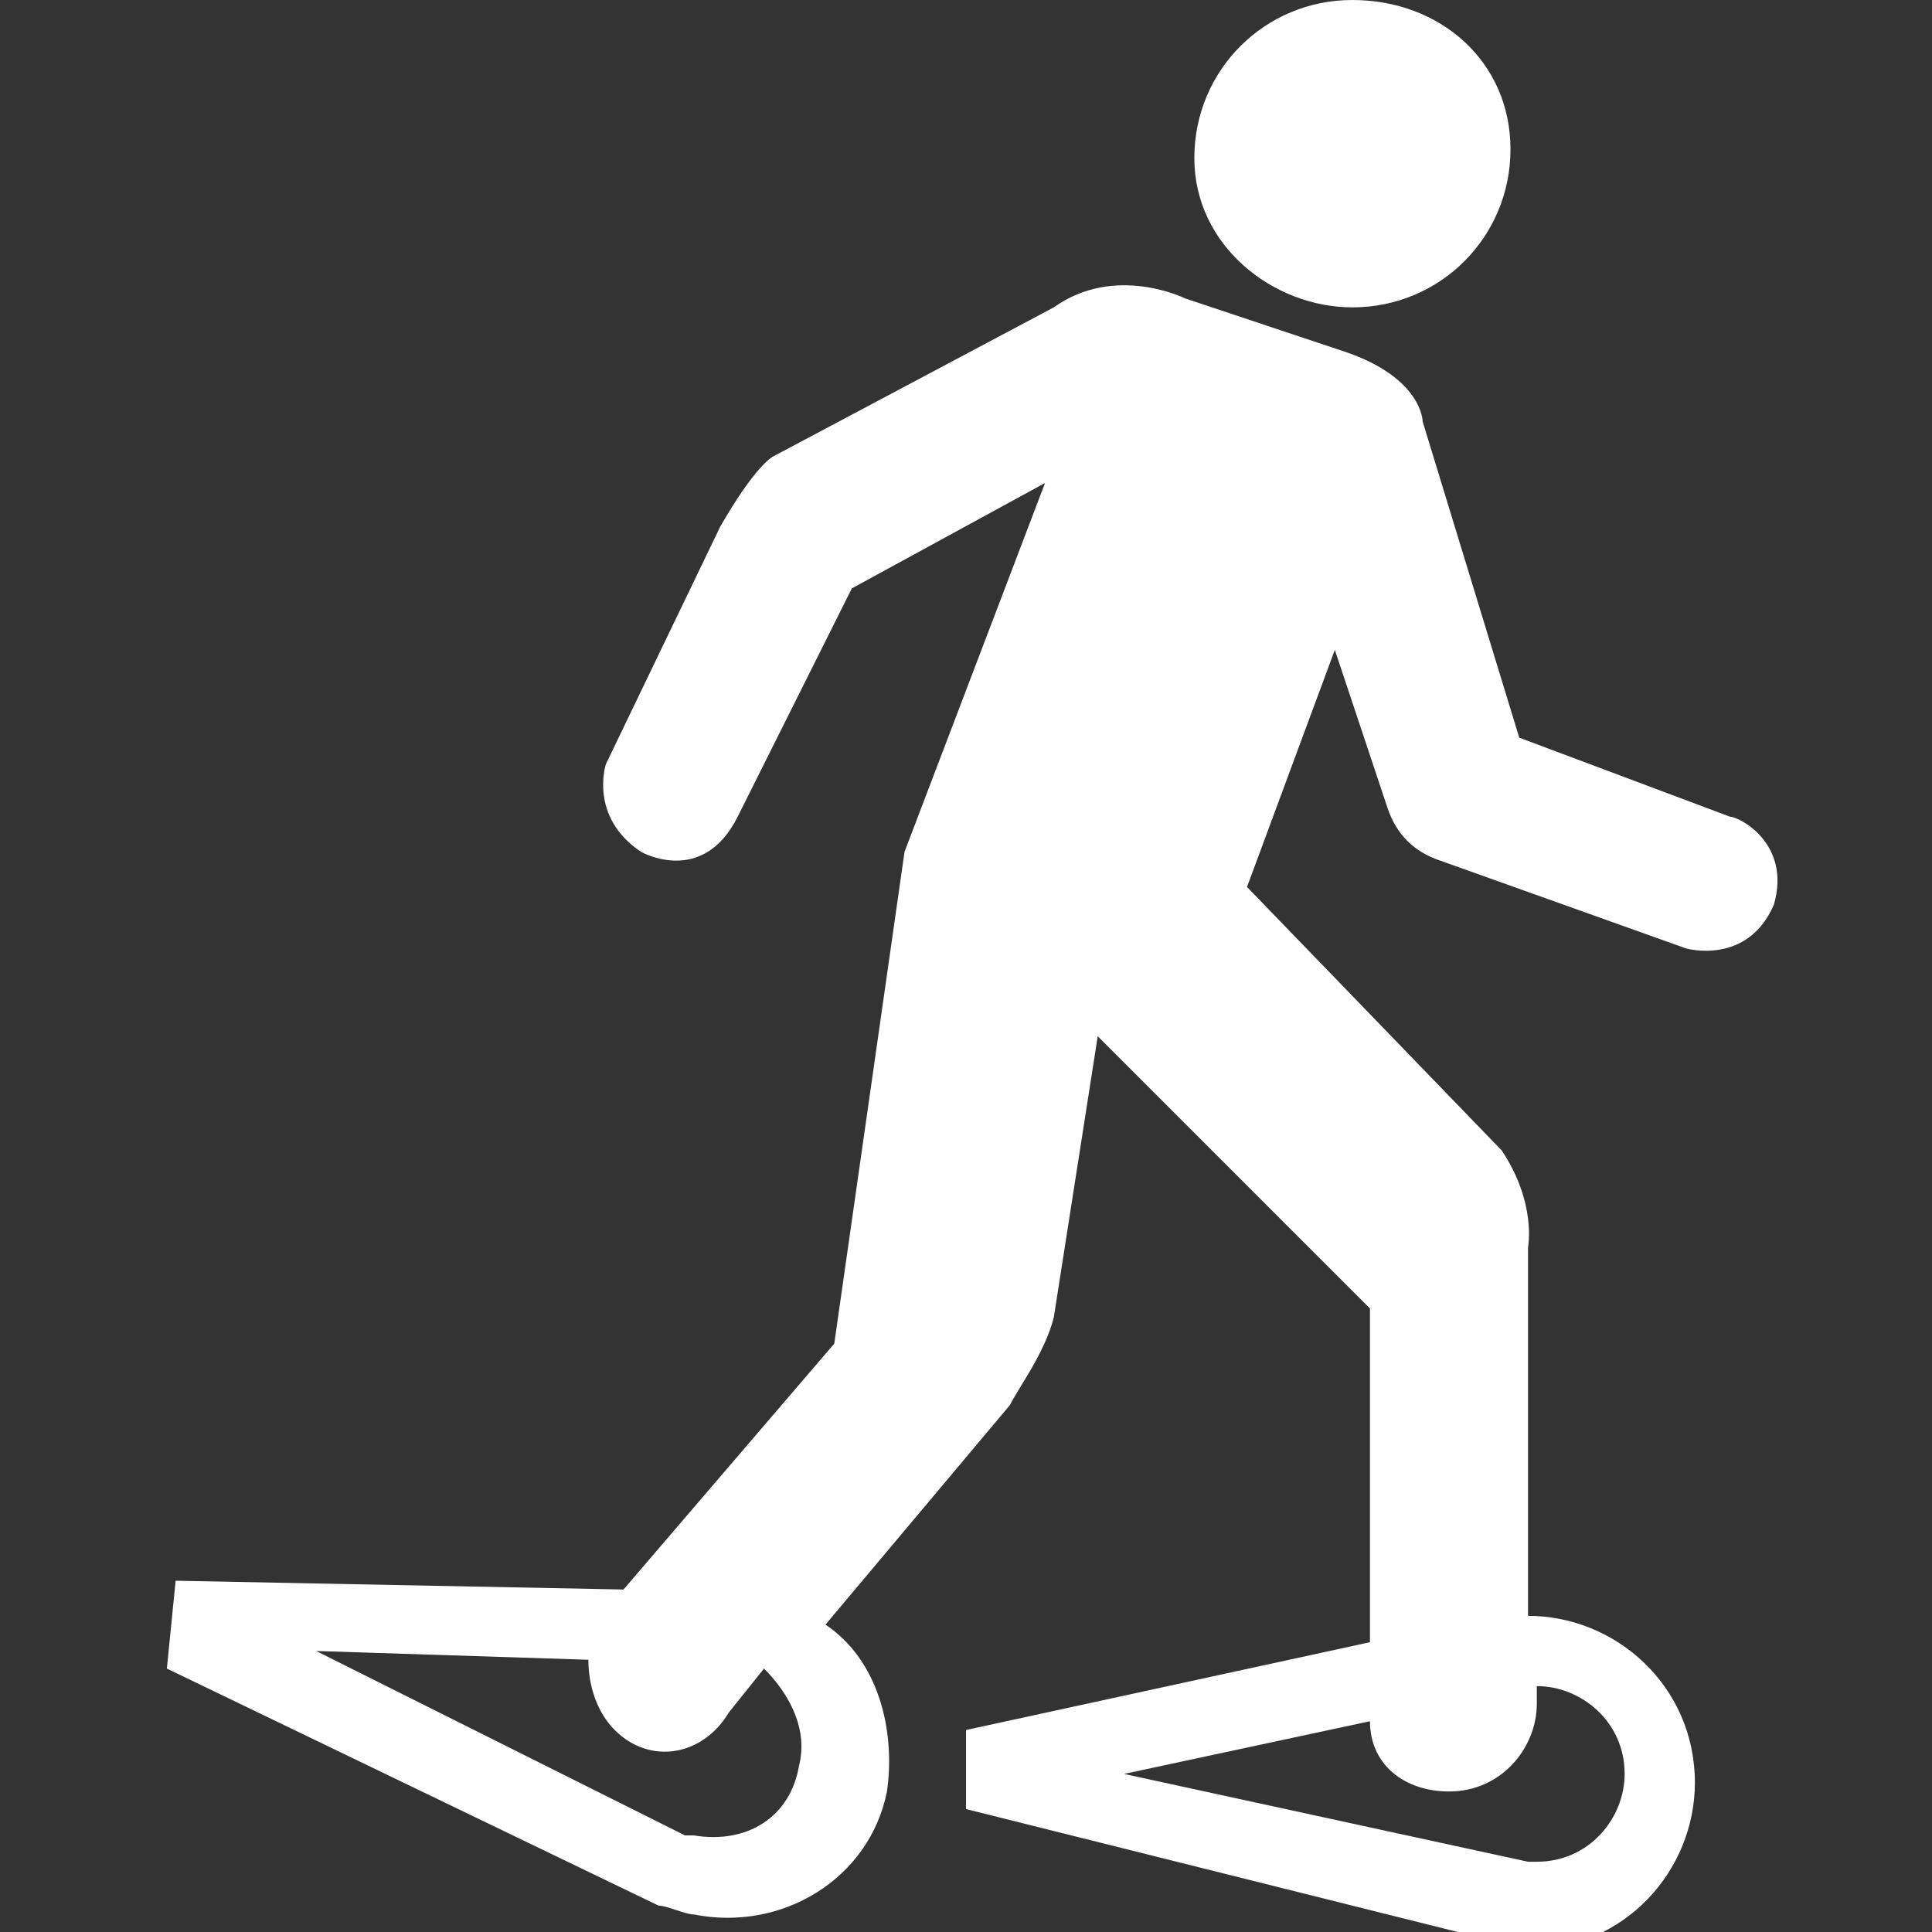 <?xml version="1.0" encoding="utf-8"?>
<!-- Generator: Adobe Illustrator 22.0.1, SVG Export Plug-In . SVG Version: 6.00 Build 0)  -->
<svg version="1.1" id="Layer_1" xmlns="http://www.w3.org/2000/svg" xmlns:xlink="http://www.w3.org/1999/xlink" x="0px" y="0px"
	 width="22px" height="22px" viewBox="0 0 22 22" enable-background="new 0 0 22 22" xml:space="preserve">
<rect x="0" y="0" width="22" height="22" fill="#333333" stroke="none"/>
<path fill="#FFFFFF" d="M15.4,3.5c1,0,1.8-0.8,1.8-1.8S16.4,0,15.4,0c-1,0-1.8,0.8-1.8,1.8S14.5,3.5,15.4,3.5z"/>
<path fill="#FFFFFF" d="M20.2,10.3c-0.3,0.7-1,0.5-1,0.5l-2.8-1c-0.3-0.1-0.5-0.3-0.6-0.6l-0.6-1.8l-1,2.7l2.9,3c0.4,0.6,0.3,1.1,0.3,1.1v4.2l0,0
	c1,0,1.9,0.8,1.9,1.9c0,1-0.8,1.9-1.9,1.9c-0.1,0-0.3,0-0.4-0.1L11,20.6v-0.9l4.6-1v-3.8l-3.1-3.1L12,15c-0.1,0.4-0.4,0.8-0.5,1
	l-2.1,2.5c0,0-0.1,0-0.1,0l0.1,0c0.6,0.4,0.8,1.2,0.7,1.9c-0.2,1-1.2,1.6-2.2,1.4c-0.1,0-0.3-0.1-0.4-0.1l-5.6-2.7L2,18l5.1,0.1
	l2.4-2.8l0.8-5.6l1.6-4.2L9.7,6.7L8.4,9.3C8,10.1,7.3,9.7,7.3,9.7c-0.6-0.4-0.4-1-0.4-1L8.2,6c0.4-0.7,0.6-0.8,0.6-0.8L12,3.5
	c0.7-0.5,1.5-0.1,1.5-0.1L15.3,4c0.9,0.3,0.9,0.8,0.9,0.8l1.1,3.6l2.4,0.9C19.8,9.3,20.4,9.6,20.2,10.3z M17.4,21.2c0,0,0.1,0,0.1,0
	c0.6,0,1-0.5,1-1c0-0.6-0.5-1-1-1v0.2c0,0.5-0.4,1-1,1c-0.5,0-0.9-0.3-0.9-0.8l-2.8,0.6L17.4,21.2z M7.8,20.9c0,0,0.1,0,0.1,0
	c0.6,0.1,1.1-0.2,1.2-0.8c0.1-0.4-0.1-0.8-0.4-1.1l-0.4,0.5C8,20,7.4,20.1,7,19.7c-0.2-0.2-0.3-0.5-0.3-0.8l-3.1-0.1L7.8,20.9z"/>
</svg>
